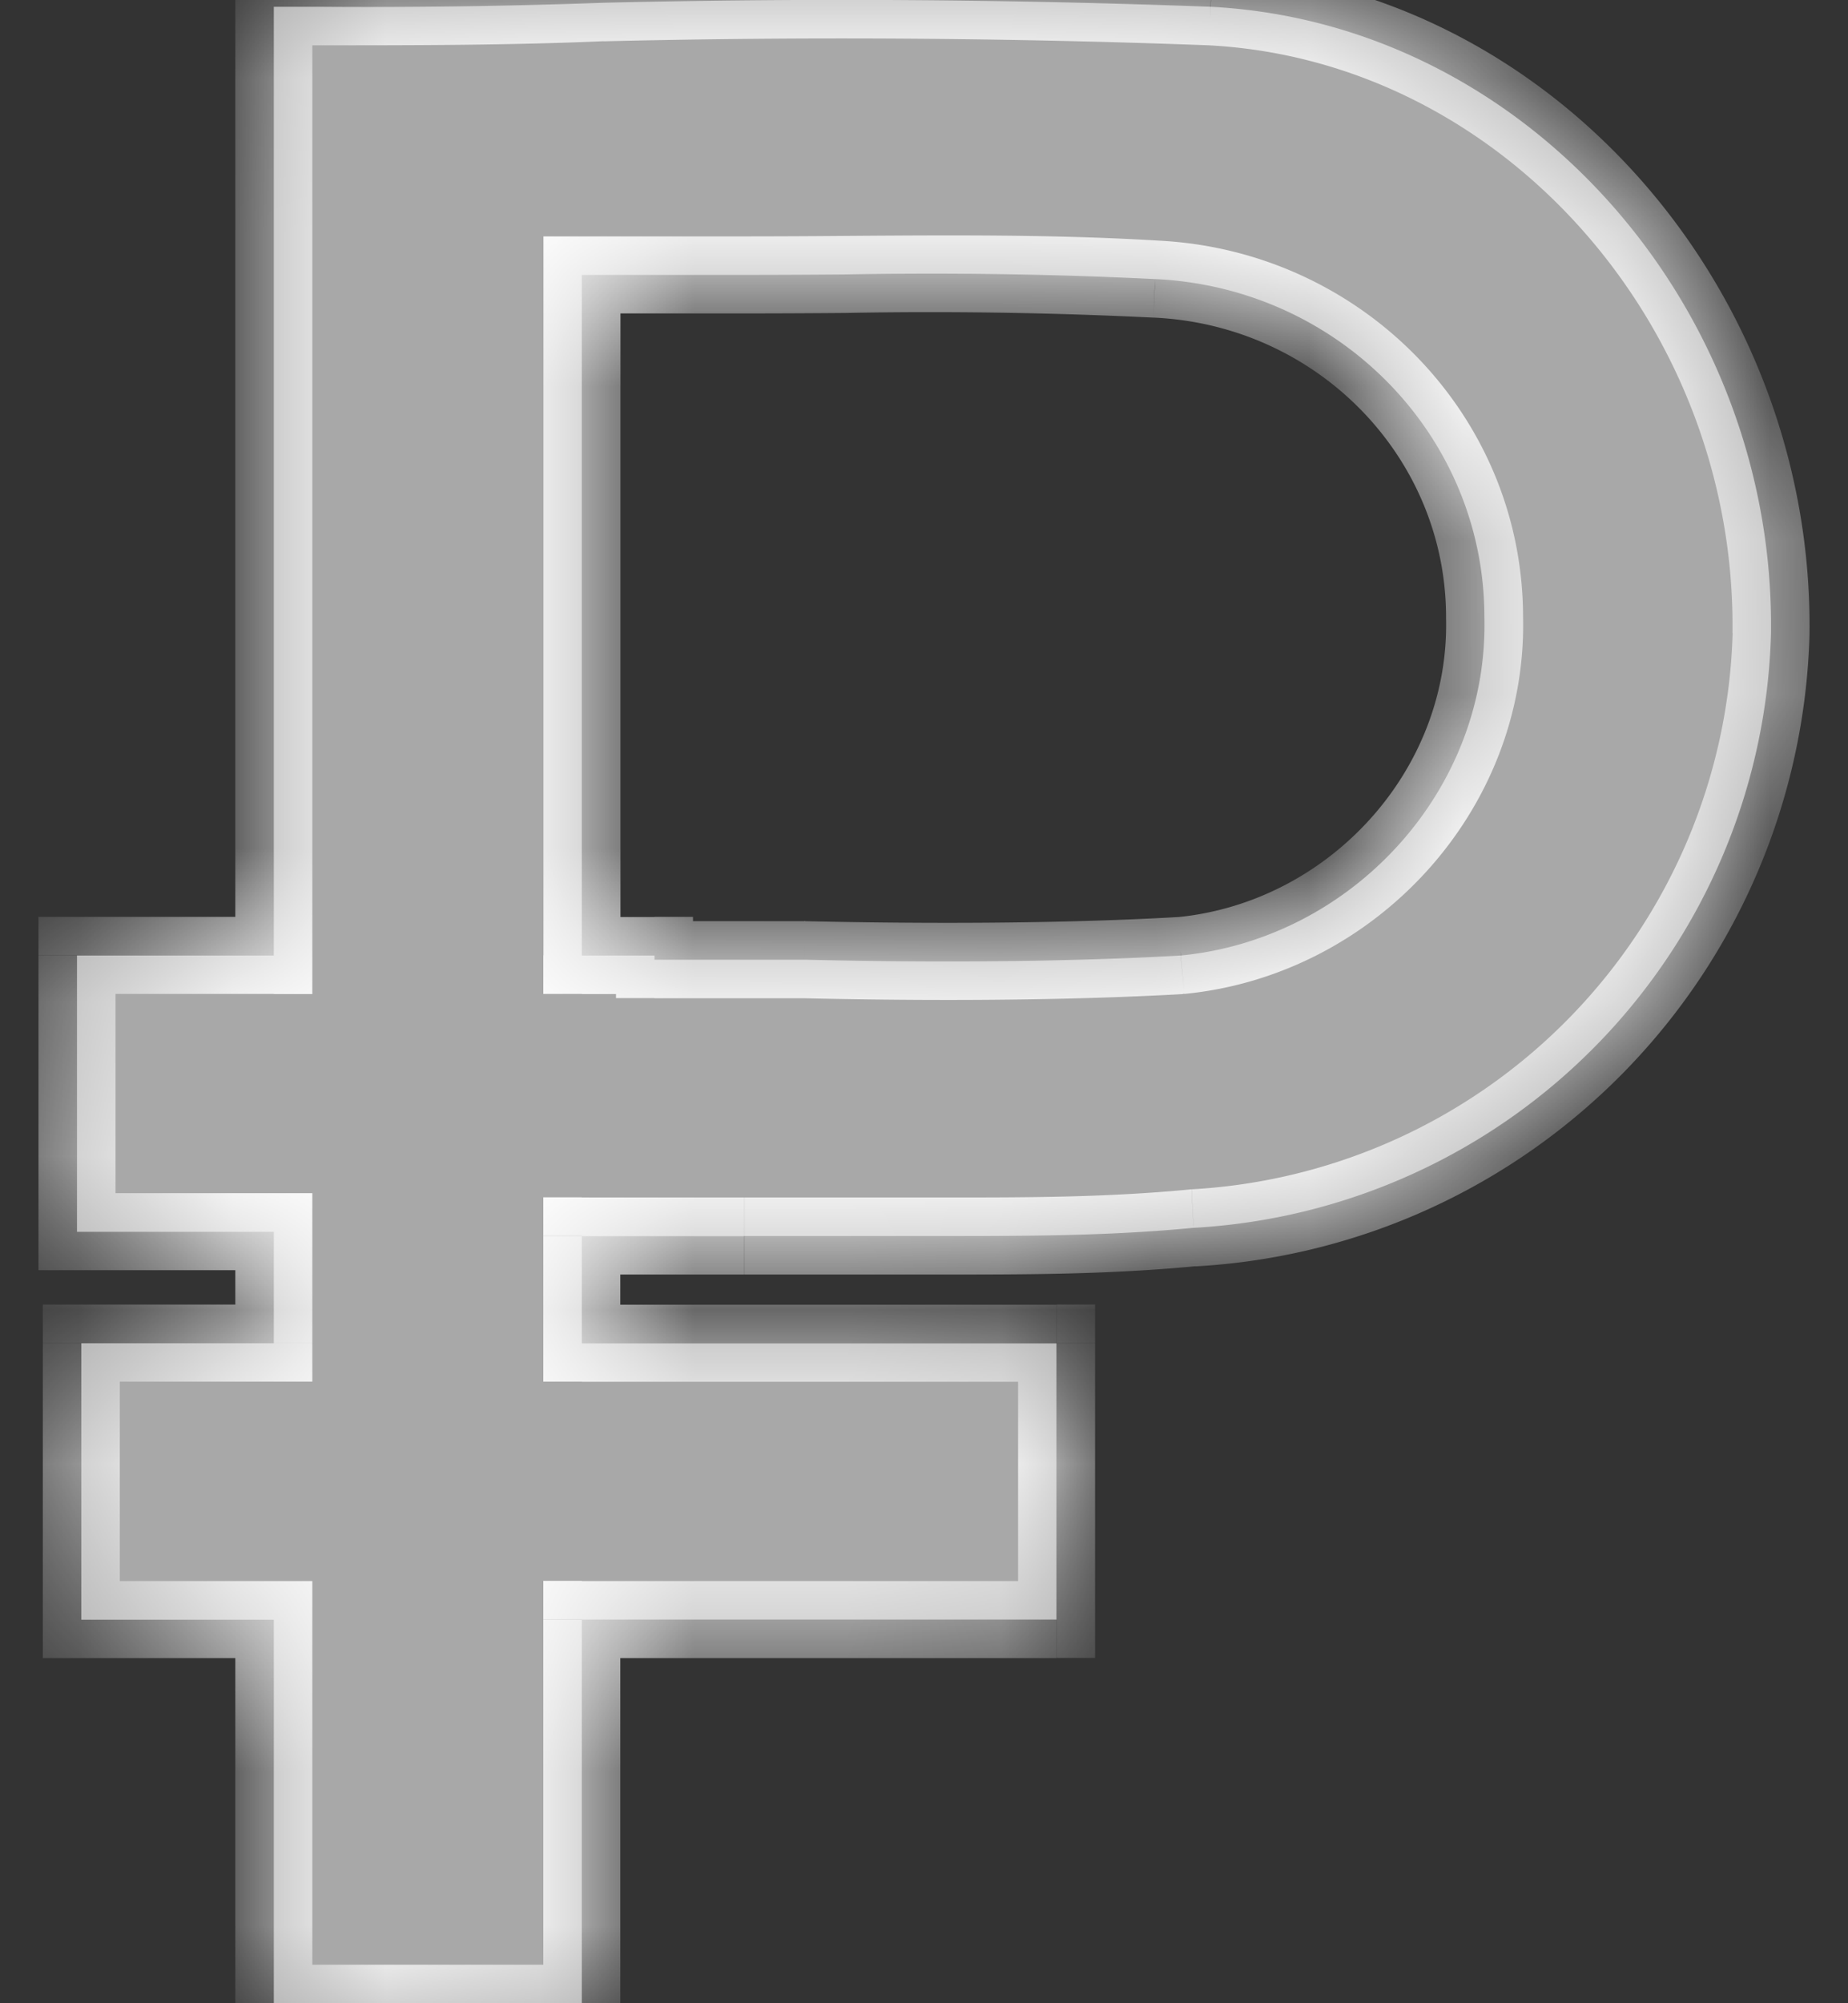 <svg width="12" height="13" fill="none" xmlns="http://www.w3.org/2000/svg"><rect width="100%" height="100%" fill="#333333" stroke="none"/><mask id="a" fill="#fff"><path fill-rule="evenodd" clip-rule="evenodd" d="M4.833 8.021H6.14c.528 0 1.055 0 1.61-.053a3.972 3.972 0 0 0 3.75-3.855C11.528 1.998 9.917.151 7.862.044A64.29 64.29 0 0 0 3.917.018a42.51 42.51 0 0 1-1.861.026h-.278v6.157H.5v1.793h1.278v.723H.528v1.794h1.25V13h2v-2.49H6.86V8.718H3.778v-.696h1.055Zm-1.055-1.82h.472v.027h.972c1.167.027 1.972 0 2.444-.027 1.112-.107 2-1.07 1.973-2.195 0-1.178-.945-2.141-2.14-2.195a29.88 29.88 0 0 0-2.015-.03c-.232.002-.468.003-.706.003h-1v4.417Z"/></mask><path fill-rule="evenodd" clip-rule="evenodd" d="M4.833 8.021H6.14c.528 0 1.055 0 1.61-.053a3.972 3.972 0 0 0 3.75-3.855C11.528 1.998 9.917.151 7.862.044A64.29 64.29 0 0 0 3.917.018a42.51 42.51 0 0 1-1.861.026h-.278v6.157H.5v1.793h1.278v.723H.528v1.794h1.25V13h2v-2.49H6.86V8.718H3.778v-.696h1.055Zm-1.055-1.82h.472v.027h.972c1.167.027 1.972 0 2.444-.027 1.112-.107 2-1.07 1.973-2.195 0-1.178-.945-2.141-2.14-2.195a29.88 29.88 0 0 0-2.015-.03c-.232.002-.468.003-.706.003h-1v4.417Z" fill="#A8A8A8"/><path d="m7.75 7.968-.013-.25h-.011l.024.25Zm3.75-3.855.25.007v-.004l-.25-.003ZM7.86.044l.014-.25H7.87l-.01.25ZM3.918.018l-.005-.25h-.006l.01.25Zm-2.14.026v-.25h-.25v.25h.25Zm0 6.157v.25h.25V6.2h-.25ZM.5 6.2v-.25H.25v.25H.5Zm0 1.793H.25v.25H.5v-.25Zm1.278 0h.25v-.25h-.25v.25Zm0 .723v.25h.25v-.25h-.25Zm-1.25 0v-.25h-.25v.25h.25Zm0 1.794h-.25v.25h.25v-.25Zm1.25 0h.25v-.25h-.25v.25Zm0 2.489h-.25v.25h.25V13Zm2 0v.25h.25V13h-.25Zm0-2.49v-.25h-.25v.25h.25Zm3.083 0v.25h.25v-.25h-.25Zm0-1.793h.25v-.25h-.25v.25Zm-3.083 0h-.25v.25h.25v-.25Zm0-.696v-.25h-.25v.25h.25Zm.472-1.82h.25v-.25h-.25v.25Zm-.472 0h-.25v.25h.25V6.2Zm.472.027H4v.25h.25v-.25Zm.972 0 .006-.25h-.006v.25ZM7.666 6.2l.015.25.01-.001-.025-.249ZM9.64 4.006h-.25v.006l.25-.006Zm-2.14-2.195-.014.25h.004l.01-.25Zm-2.015-.03v.25h.002l-.002-.25Zm0 0v-.25h-.002l.002.25Zm-1.706.003v-.25h-.25v.25h.25Zm2.36 5.987H4.834v.5H6.14v-.5Zm0 0v.5-.5Zm1.588-.052c-.542.052-1.058.052-1.587.052v.5c.526 0 1.066 0 1.635-.055l-.048-.497Zm3.524-3.613a3.722 3.722 0 0 1-3.513 3.612l.026.5A4.222 4.222 0 0 0 11.75 4.12l-.5-.014ZM7.848.294c1.909.1 3.428 1.823 3.402 3.816l.5.006C11.779 1.88 10.076-.09 7.874-.205l-.026.499ZM3.922.268A64.043 64.043 0 0 1 7.85.294l.02-.5a64.537 64.537 0 0 0-3.96-.026l.01.5ZM2.056.294c.637 0 1.254 0 1.872-.027l-.022-.5a42.28 42.28 0 0 1-1.85.027v.5Zm-.278 0h.278v-.5h-.278v.5Zm.25 5.157V.044h-.5v5.407h.5Zm0 .75v-.75h-.5v.75h.5ZM.5 6.45h1.278v-.5H.5v.5Zm.25 1.543V6.201h-.5v1.793h.5Zm1.028-.25H.5v.5h1.278v-.5Zm.25.973v-.723h-.5v.723h.5Zm-1.5.25h1.25v-.5H.528v.5Zm.25 1.544V8.717h-.5v1.794h.5Zm1-.25H.528v.5h1.25v-.5ZM2.028 13v-2.49h-.5V13h.5Zm1.75-.25h-2v.5h2v-.5Zm-.25-2.24V13h.5v-2.49h-.5Zm3.333-.25H3.778v.5H6.86v-.5Zm-.25-1.543v1.794h.5V8.717h-.5Zm-2.833.25H6.86v-.5H3.778v.5Zm-.25-.946v.696h.5v-.696h-.5Zm1.305-.25H3.778v.5h1.055v-.5Zm-.583-1.82h-.472v.5h.472v-.5Zm.25.277V6.2H4v.027h.5Zm.139-.25h-.39v.5h.39v-.5Zm.472 0h-.472v.5h.472v-.5Zm.111 0h-.111v.5h.111v-.5Zm2.43-.027c-.465.027-1.264.053-2.424.027l-.012.5c1.174.027 1.986 0 2.465-.027l-.029-.5ZM9.39 4.012c.024.988-.761 1.845-1.746 1.94l.047.498C8.927 6.33 9.92 5.26 9.89 4l-.5.012Zm-1.9-1.951c1.065.048 1.9.906 1.9 1.945h.5c0-1.316-1.055-2.385-2.378-2.445l-.022.5Zm-2.003-.03a29.65 29.65 0 0 1 1.999.03l.03-.5c-.674-.04-1.347-.035-2.033-.03l.004.5Zm-.002 0v-.5.5Zm0 0v-.5.5Zm0 0v-.5.5Zm0 0v-.5.5Zm0 0v-.5.5Zm0 0v-.5.5Zm-.706.003c.24 0 .476-.001.708-.003l-.004-.5c-.232.002-.467.003-.704.003v.5Zm-1 0h1v-.5h-1v.5Zm.25 3.417V1.784h-.5v3.667h.5Zm-.5 0v.75h.5v-.75h-.5Z" fill="#fff" mask="url(#a)"/></svg>
